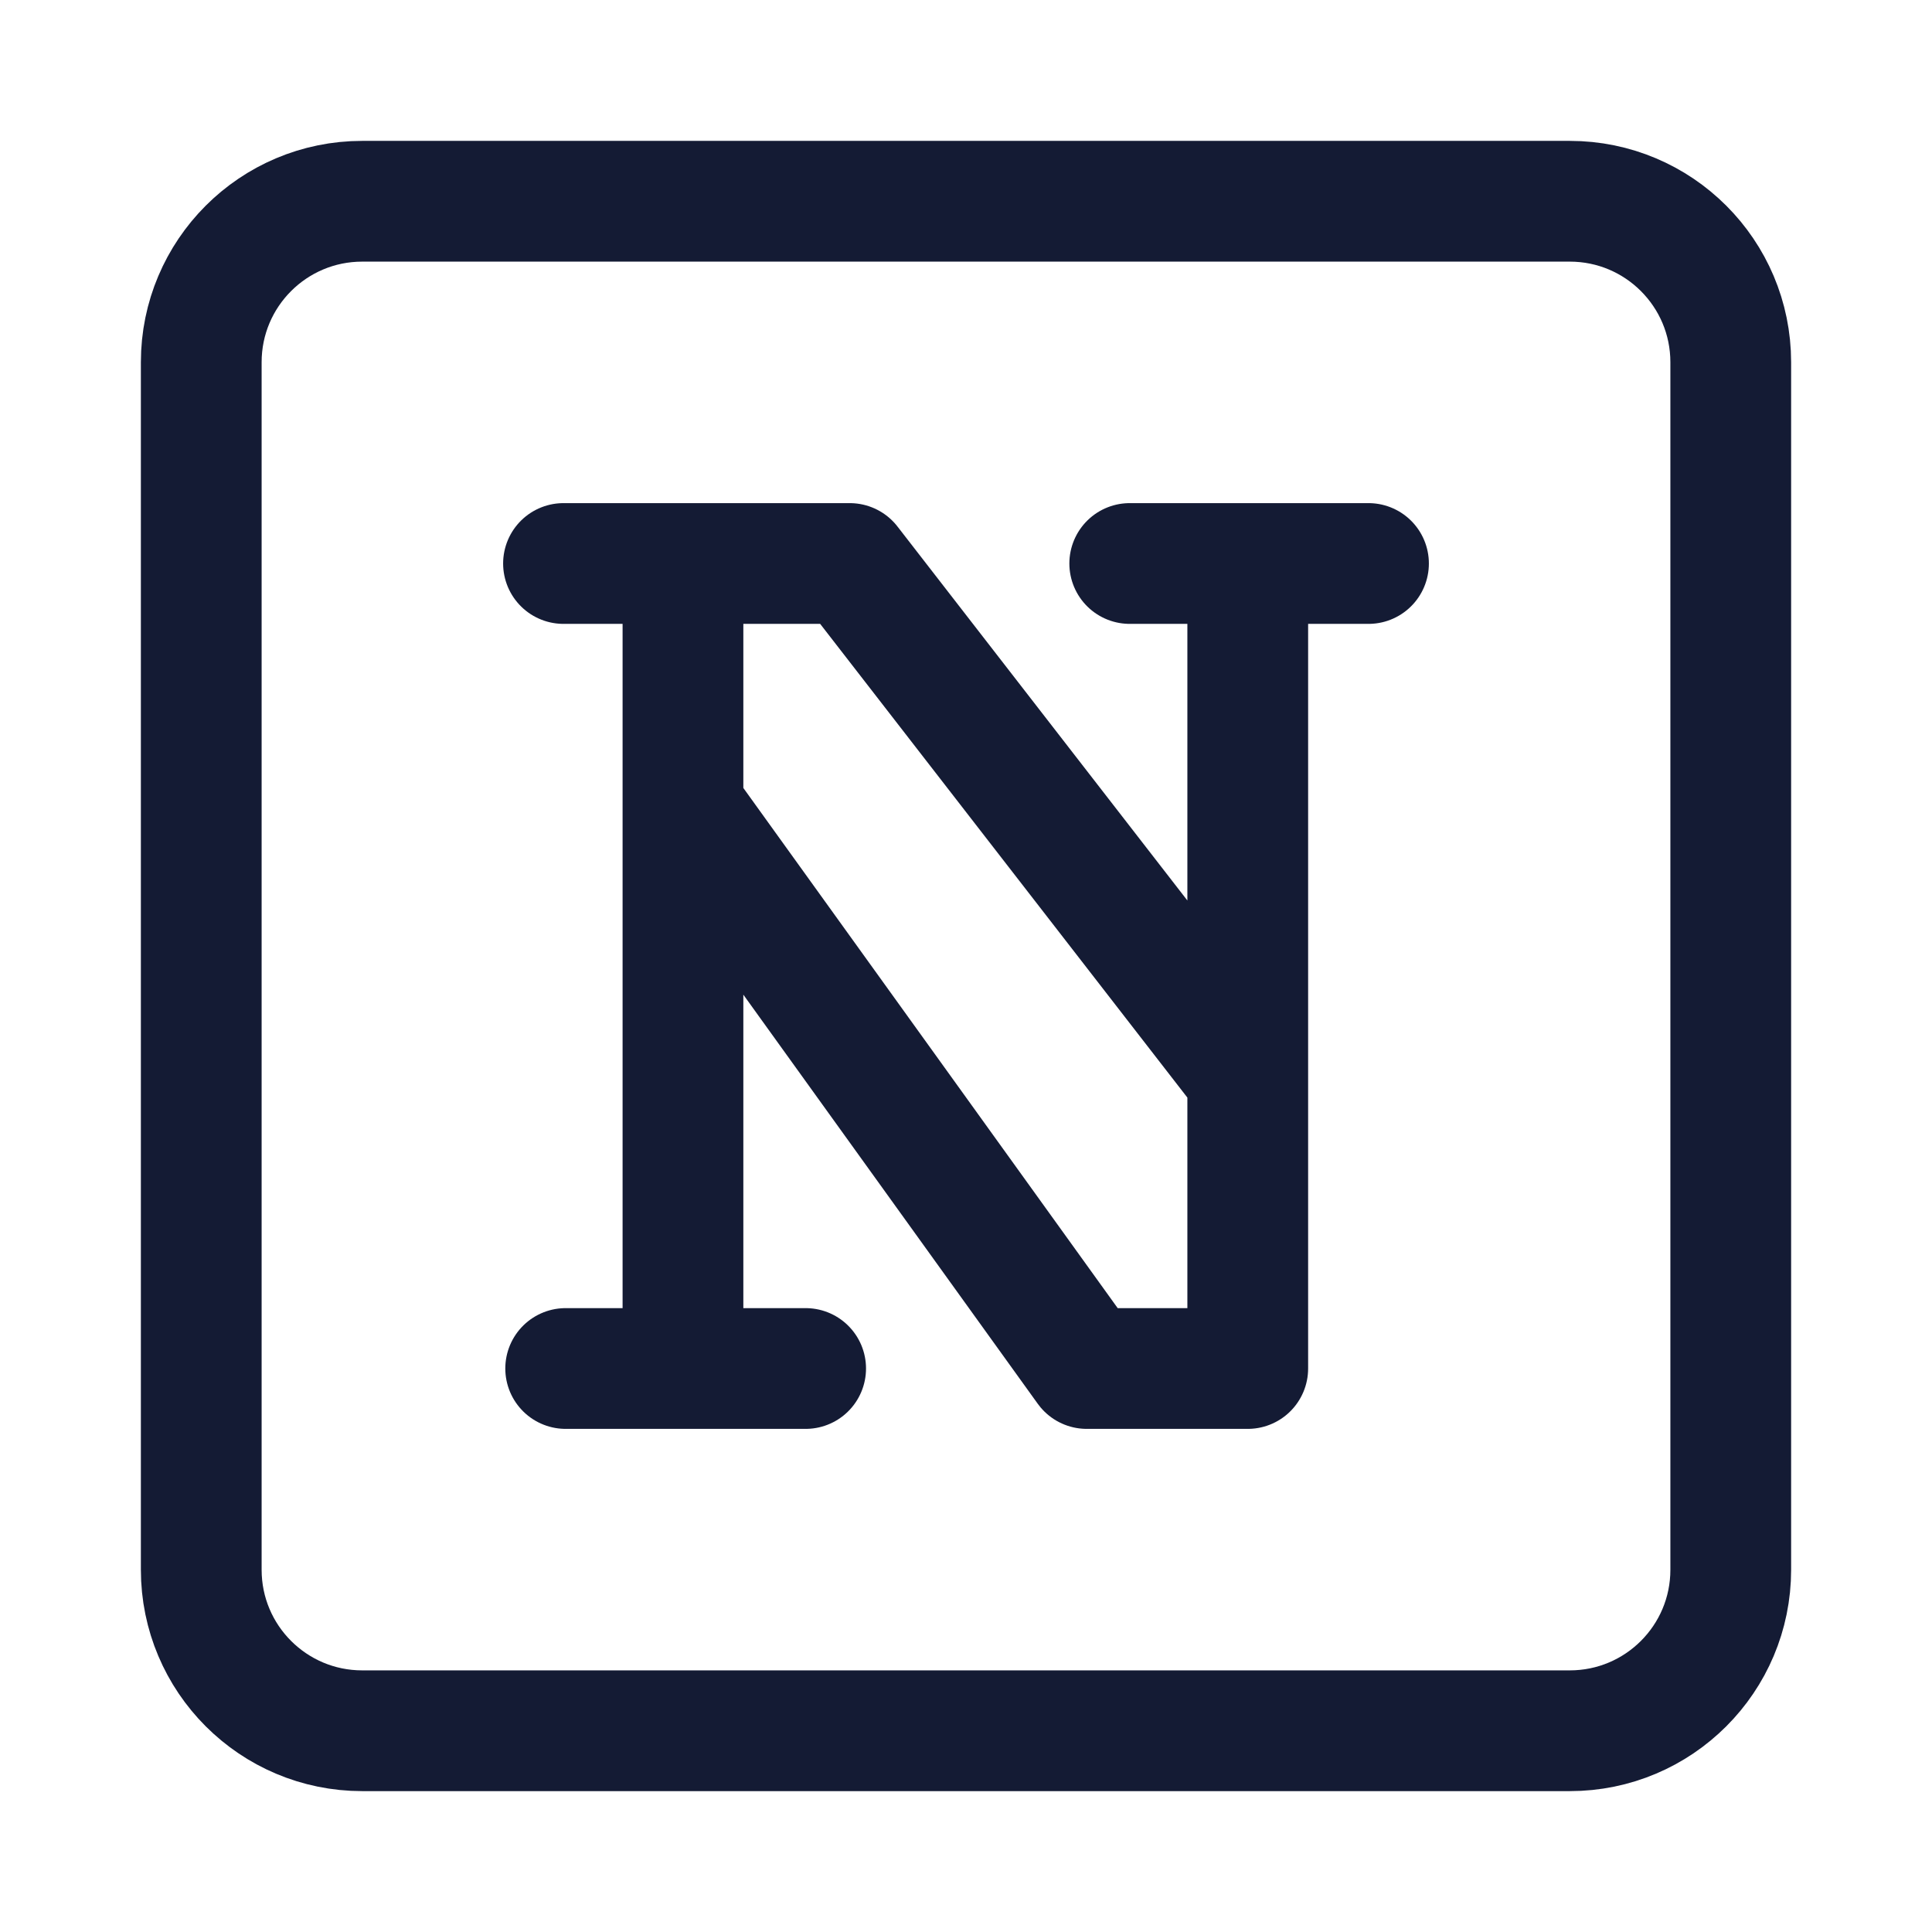 <svg width="24" height="24" viewBox="0 0 24 24" fill="none" xmlns="http://www.w3.org/2000/svg">
<path d="M19.5 2.5C20.605 2.5 21.5 3.395 21.5 4.5V19.5C21.5 20.605 20.605 21.5 19.5 21.5H4.5C3.395 21.5 2.5 20.605 2.5 19.5V4.5C2.5 3.395 3.395 2.5 4.5 2.5H19.5Z" stroke="#141B34" stroke-width="1.5" stroke-linejoin="round"/>
<path d="M15.5 13.378L10.556 7L8.484 7M15.5 13.378V17L13.5 17L8.484 10.03M15.5 13.378V7M8.484 10.03V7M8.484 10.03V17M7 7H8.484M8.484 17H7.027M8.484 17H10.008M15.5 7L17 7M15.5 7L14.034 7" stroke="#141B34" stroke-width="1.5" stroke-linecap="round" stroke-linejoin="round"/>
</svg>

